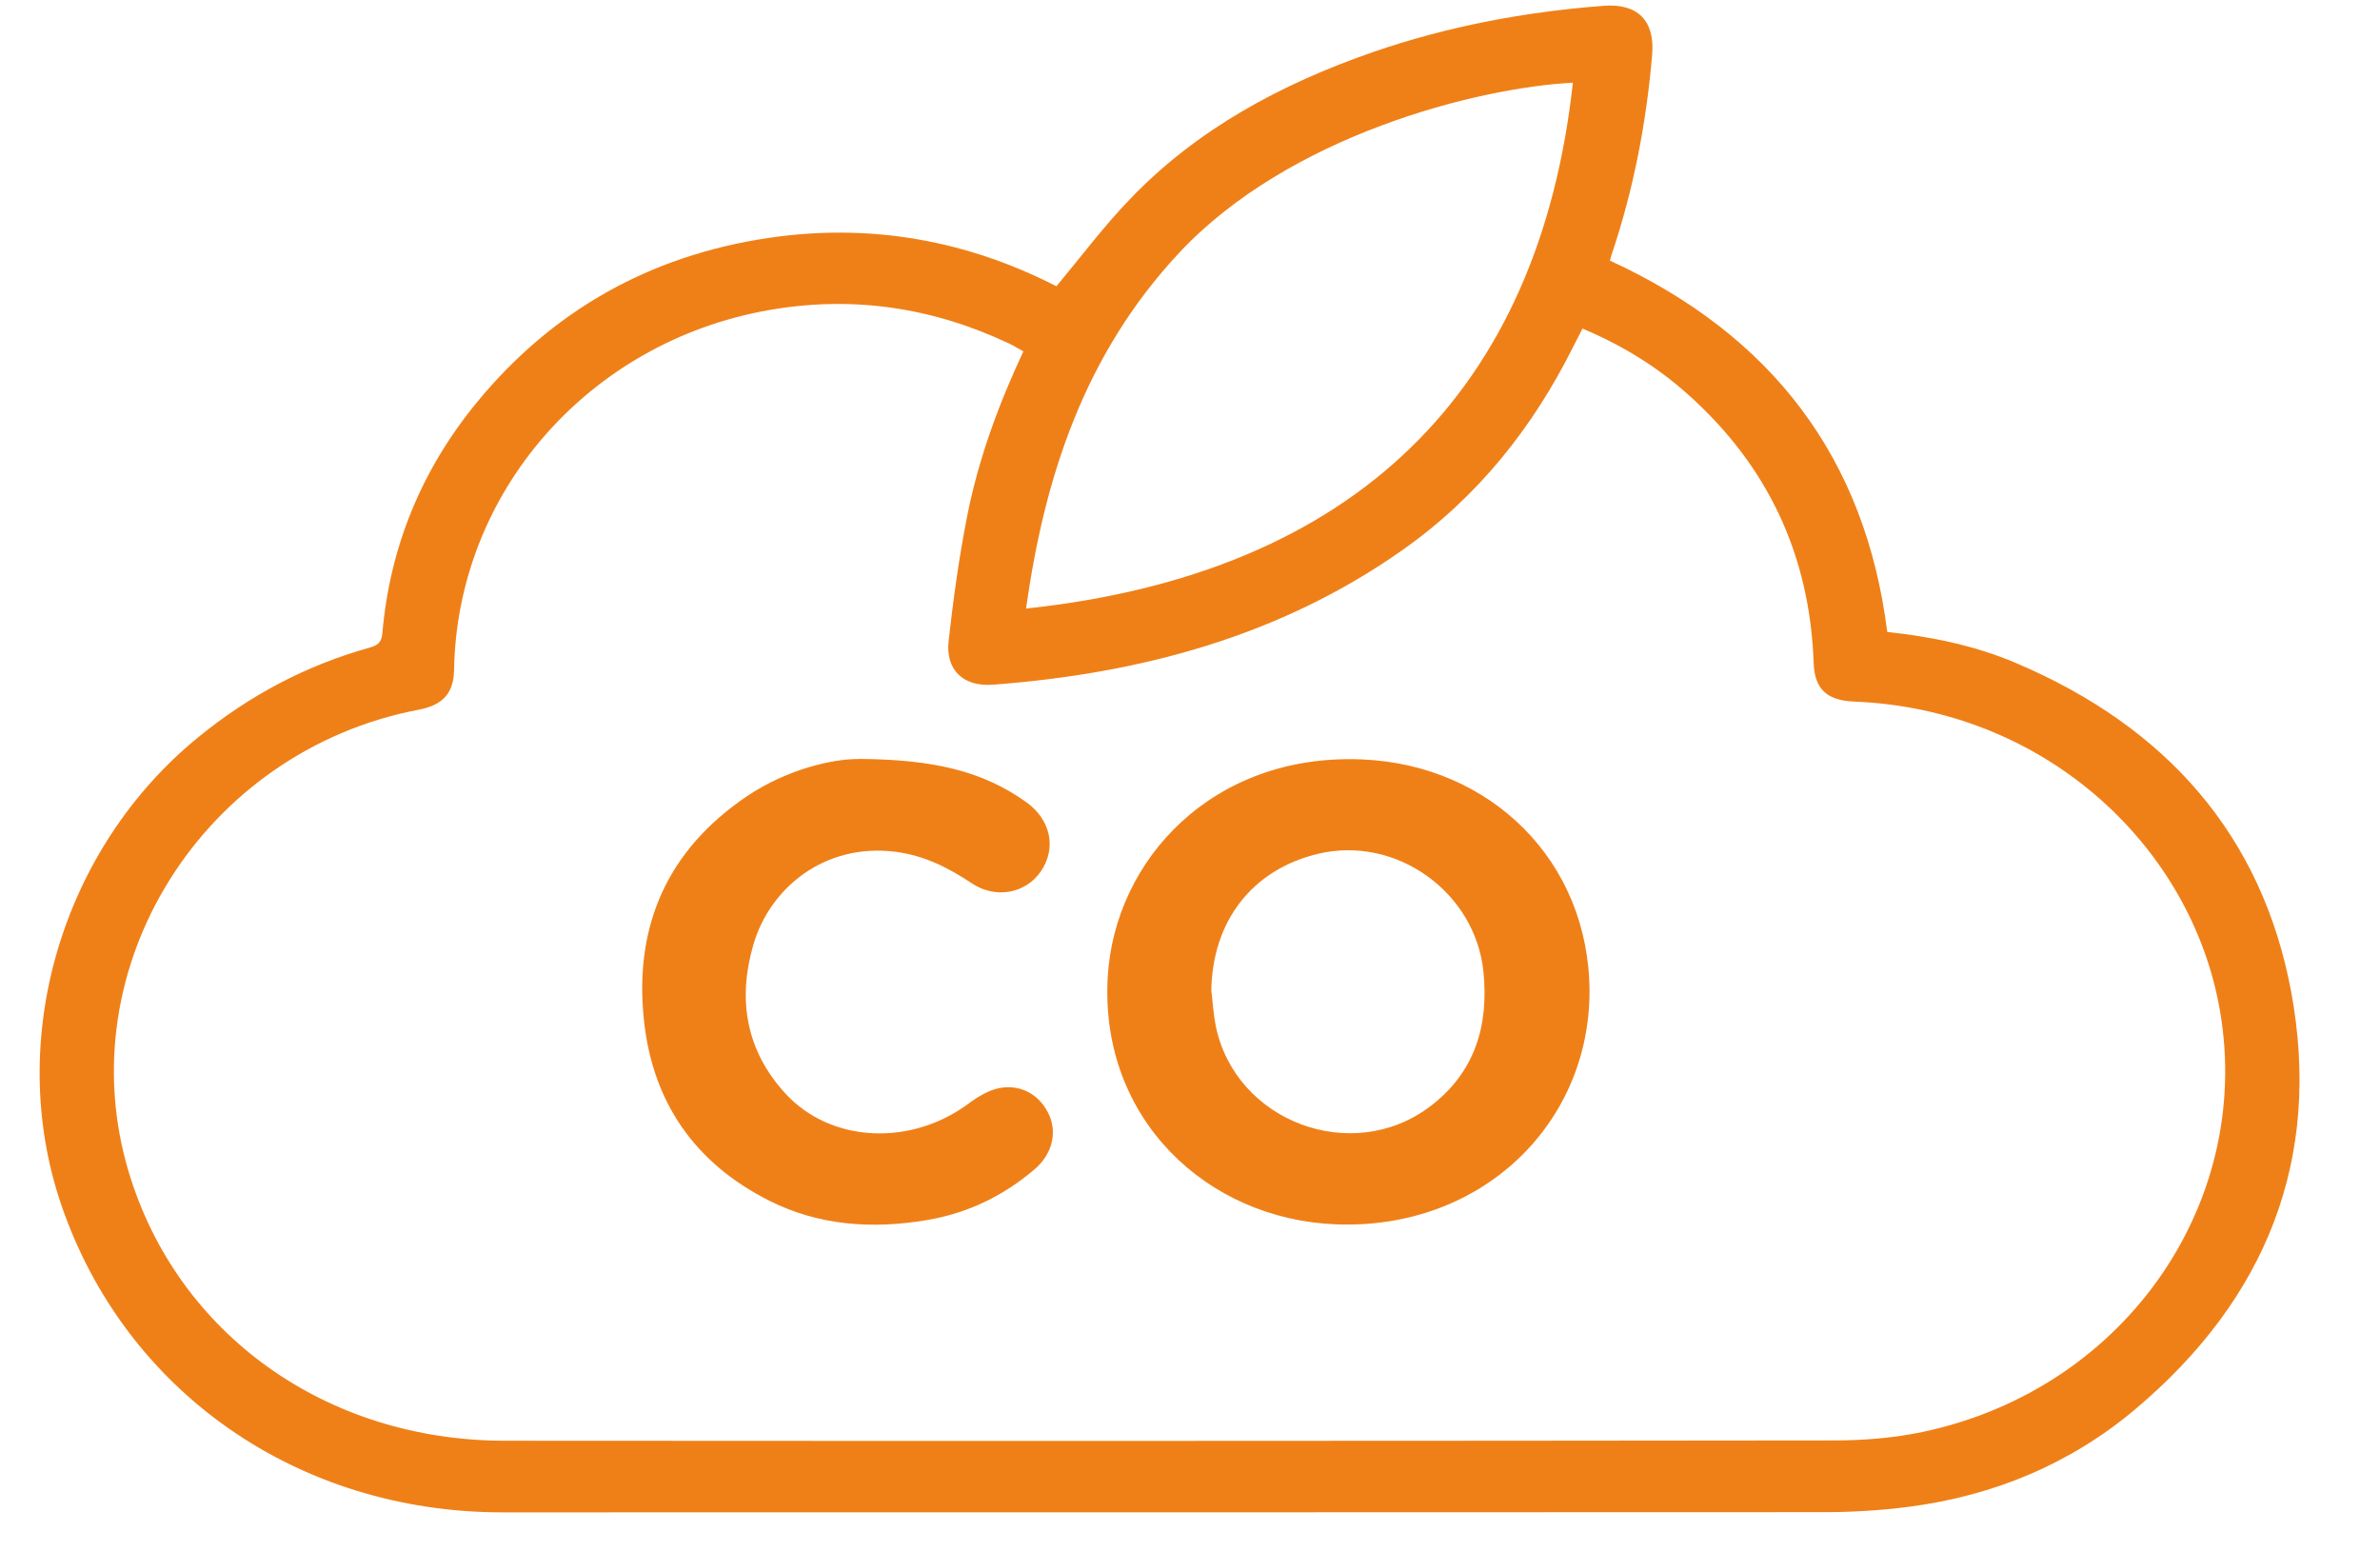 <svg width="23" height="15" viewBox="0 0 23 15" fill="none" xmlns="http://www.w3.org/2000/svg">
<path d="M10.209 2.766C10.45 2.477 10.667 2.187 10.918 1.926C11.567 1.248 12.38 0.811 13.272 0.502C13.992 0.254 14.736 0.114 15.499 0.056C15.827 0.031 15.995 0.201 15.966 0.531C15.91 1.19 15.785 1.836 15.573 2.465C15.568 2.482 15.563 2.499 15.558 2.518C17.13 3.241 18.028 4.43 18.238 6.106C18.666 6.152 19.088 6.238 19.486 6.408C20.937 7.025 21.861 8.073 22.142 9.585C22.439 11.193 21.907 12.547 20.633 13.618C20.007 14.145 19.265 14.454 18.441 14.56C18.174 14.594 17.903 14.611 17.635 14.611C13.375 14.613 9.116 14.613 4.856 14.613C2.877 14.613 1.208 13.447 0.591 11.638C0.048 10.044 0.595 8.197 1.92 7.12C2.412 6.719 2.961 6.427 3.578 6.256C3.671 6.23 3.69 6.186 3.696 6.109C3.769 5.281 4.076 4.536 4.609 3.887C5.33 3.01 6.267 2.473 7.42 2.3C8.41 2.152 9.342 2.322 10.209 2.766ZM9.89 3.395C9.835 3.365 9.794 3.339 9.749 3.318C9.009 2.969 8.232 2.853 7.421 2.998C5.682 3.308 4.416 4.763 4.388 6.475C4.384 6.695 4.281 6.812 4.053 6.856C1.964 7.251 0.648 9.348 1.245 11.328C1.716 12.89 3.15 13.919 4.876 13.921C9.159 13.924 13.441 13.923 17.723 13.918C18.009 13.918 18.301 13.895 18.58 13.836C20.574 13.415 21.813 11.559 21.437 9.678C21.128 8.133 19.736 6.852 17.919 6.779C17.658 6.769 17.536 6.66 17.527 6.408C17.491 5.372 17.089 4.496 16.293 3.794C15.999 3.534 15.665 3.331 15.293 3.175C15.261 3.236 15.233 3.291 15.206 3.345C14.815 4.129 14.283 4.802 13.55 5.317C12.372 6.146 11.027 6.508 9.594 6.616C9.308 6.637 9.137 6.472 9.167 6.195C9.212 5.794 9.267 5.392 9.345 4.995C9.453 4.446 9.644 3.919 9.89 3.395ZM15.2 0.799C14.262 0.848 12.45 1.314 11.395 2.443C10.484 3.418 10.094 4.602 9.916 5.88C13.101 5.541 14.875 3.774 15.2 0.799Z" fill="#EF8018"/>
<path d="M15.361 9.581C15.359 10.866 14.312 11.885 12.909 11.83C11.664 11.781 10.626 10.81 10.705 9.44C10.77 8.313 11.716 7.275 13.166 7.338C14.404 7.391 15.357 8.318 15.361 9.58L15.361 9.581ZM11.706 9.57C11.72 9.683 11.726 9.798 11.748 9.909C11.935 10.837 13.066 11.265 13.824 10.688C14.252 10.362 14.388 9.914 14.336 9.391C14.259 8.62 13.49 8.067 12.733 8.251C12.1 8.404 11.717 8.9 11.706 9.57Z" fill="#EF8018"/>
<path d="M8.302 7.333C9.026 7.338 9.499 7.452 9.918 7.751C10.153 7.919 10.213 8.193 10.059 8.419C9.913 8.634 9.62 8.689 9.39 8.534C9.163 8.383 8.929 8.265 8.652 8.23C7.971 8.145 7.44 8.577 7.28 9.129C7.126 9.661 7.21 10.152 7.59 10.566C8.03 11.045 8.803 11.077 9.359 10.664C9.448 10.598 9.554 10.533 9.66 10.513C9.876 10.473 10.059 10.588 10.142 10.781C10.216 10.955 10.163 11.155 10.004 11.293C9.699 11.555 9.35 11.724 8.951 11.79C8.426 11.877 7.915 11.843 7.435 11.602C6.712 11.238 6.304 10.647 6.222 9.849C6.128 8.941 6.453 8.21 7.219 7.693C7.607 7.432 8.05 7.331 8.302 7.334V7.333Z" fill="#EF8018"/>
</svg>
